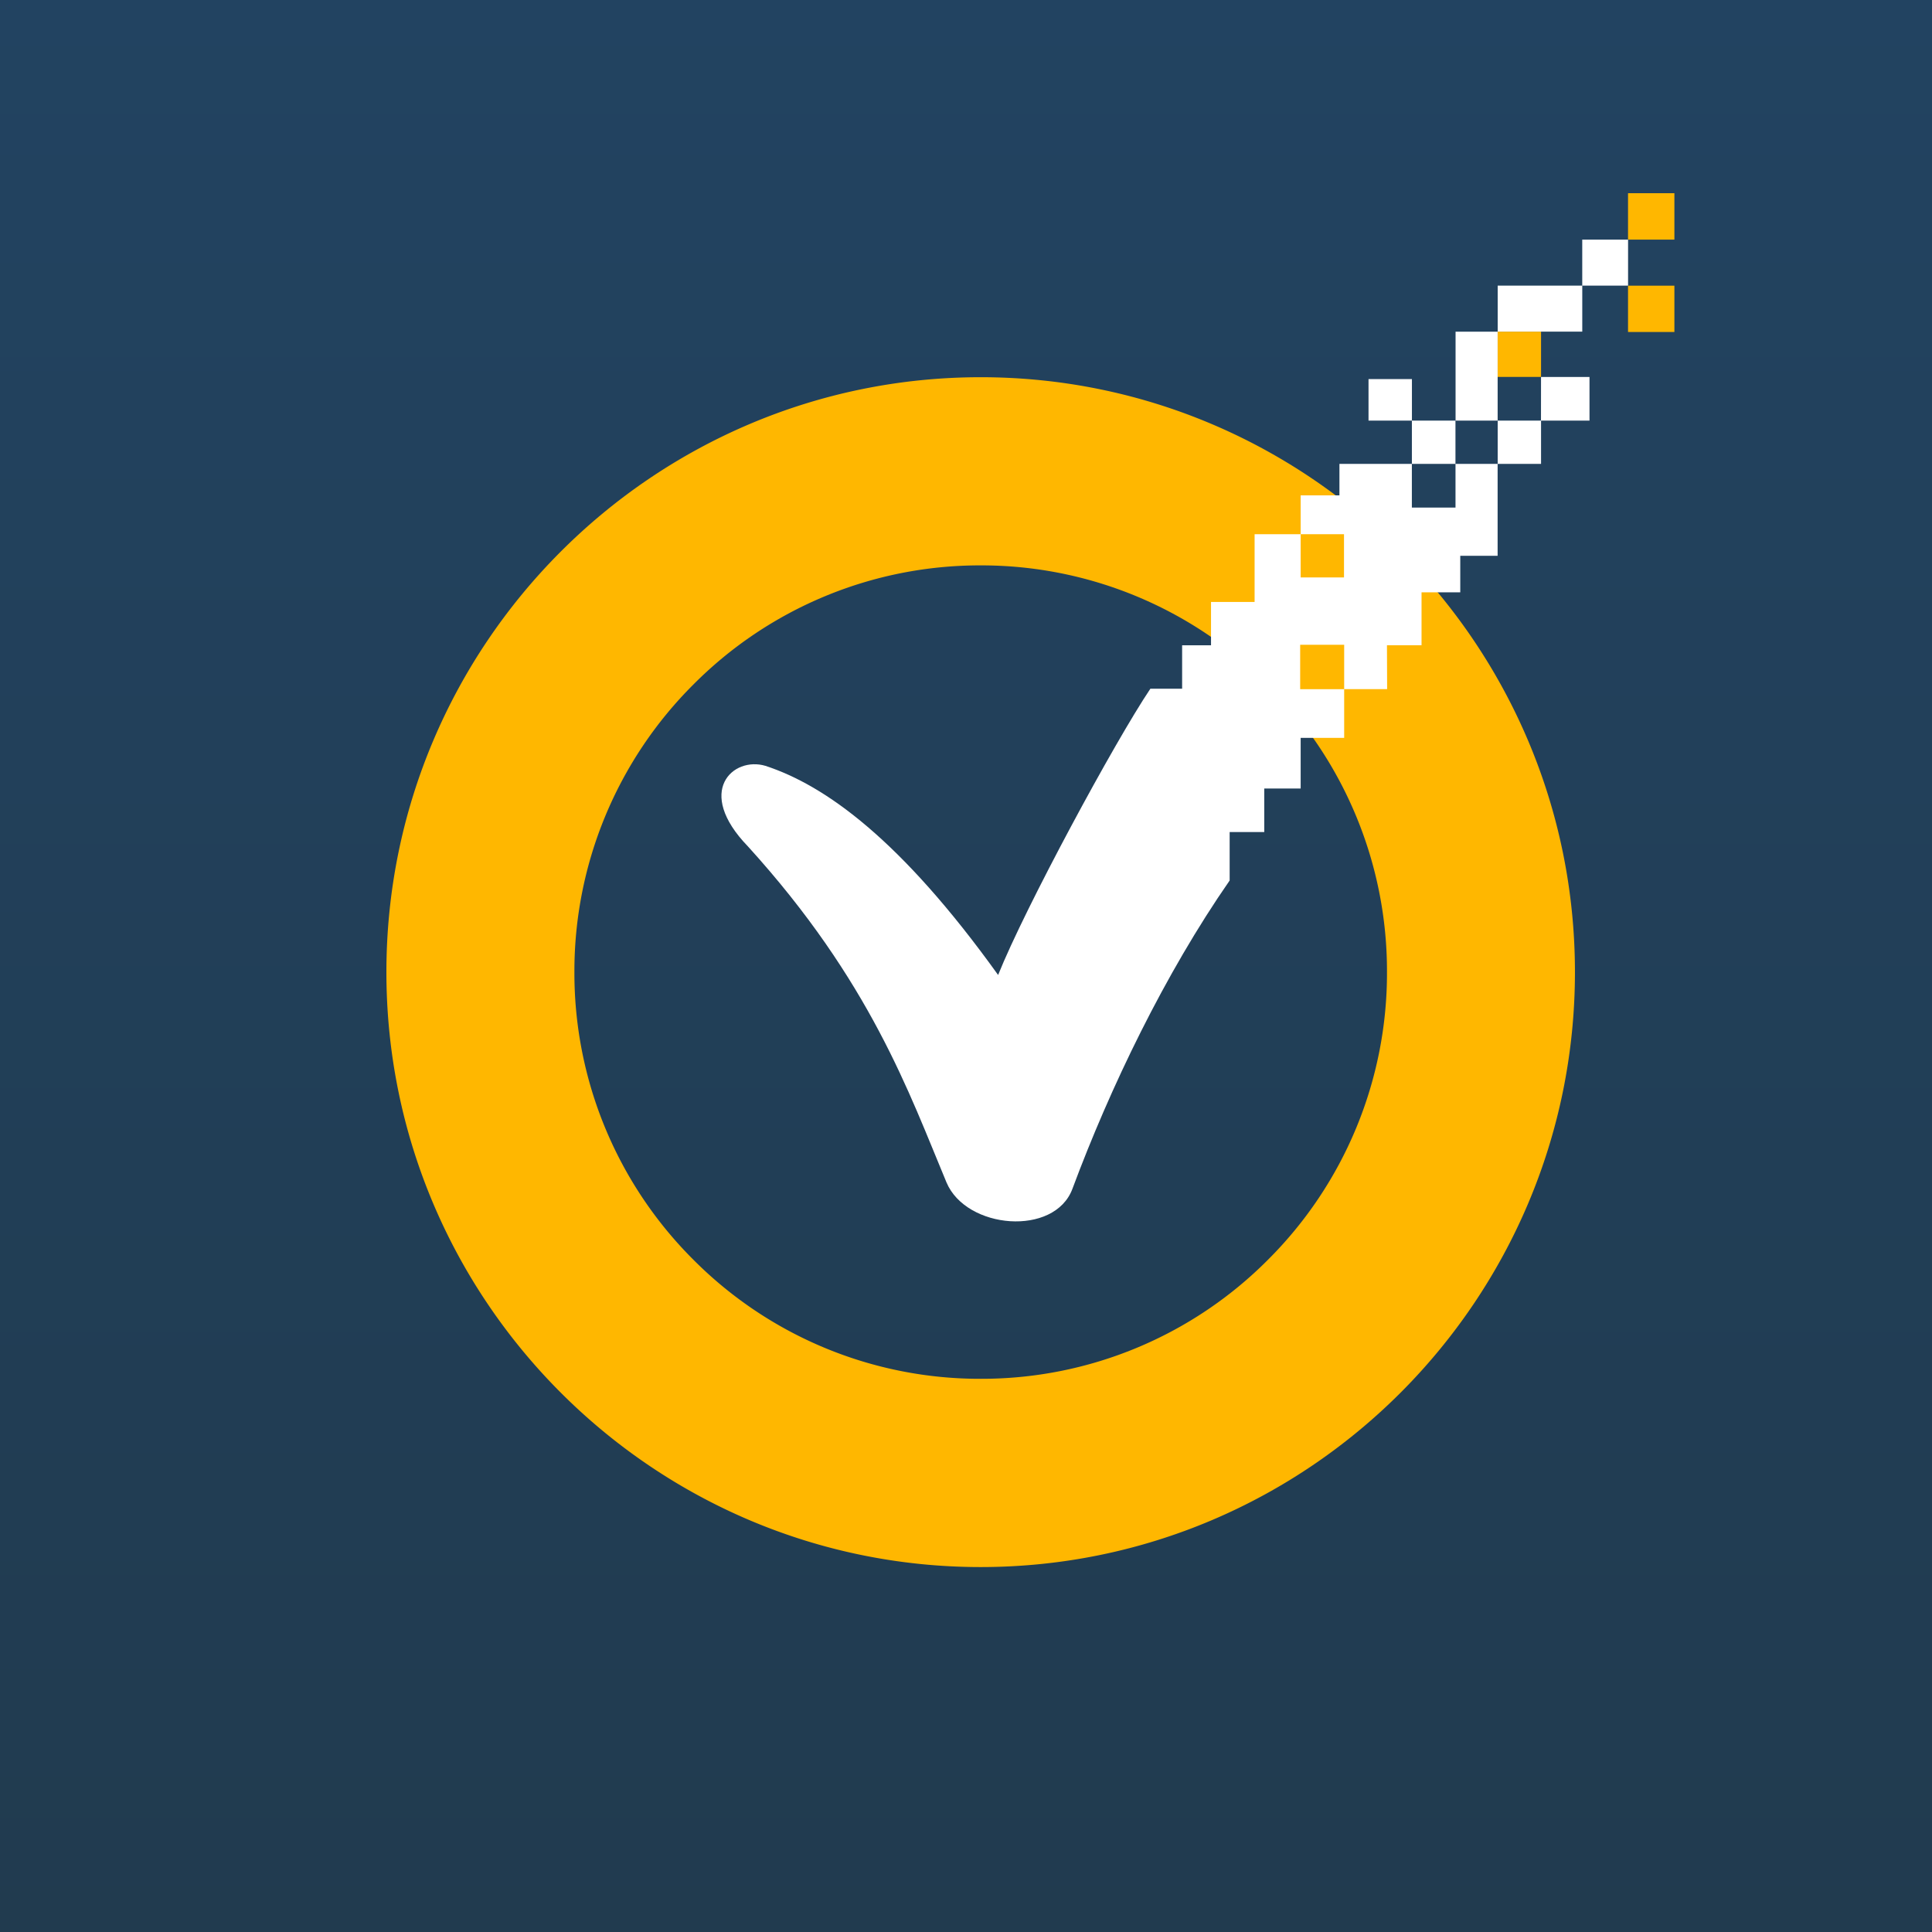 <svg viewBox="0 0 90 90" xmlns="http://www.w3.org/2000/svg"><rect x="0" y="0" width="90" height="90" fill="#808080" stroke="none"/><defs><linearGradient x1="50%" y1="0%" x2="50%" y2="100%" id="a"><stop stop-color="#224361" offset="0%"/><stop stop-color="#213B4F" offset="100%"/></linearGradient></defs><g fill="none" fill-rule="evenodd"><path fill="url(#a)" d="M0 0h90v90H0z"/><g fill-rule="nonzero"><path d="M59.071 58.68a18.81 18.81 0 0 1-13.387 5.55 18.813 18.813 0 0 1-13.38-5.544 18.848 18.848 0 0 1-5.546-13.402A18.848 18.848 0 0 1 32.3 31.888a18.81 18.81 0 0 1 13.381-5.55 18.827 18.827 0 0 1 13.39 5.55 18.854 18.854 0 0 1 5.54 13.396 18.843 18.843 0 0 1-5.54 13.396ZM45.684 17.572C30.422 17.574 18 30.006 18 45.284 18 60.564 30.422 72.998 45.684 73c15.263-.002 27.683-12.436 27.683-27.716 0-15.278-12.42-27.71-27.683-27.712Zm30.156-2.107H78v-2.157h-2.16v2.157Zm0-4.302H78V9h-2.16v2.163Zm-6.072 6.396h2.02v-2.11h-2.02v2.11Z" fill="#FFB700"/><path d="M65.771 21.61h2.03v-2.016h-2.03v2.016Zm6.014-2.016h2.26v-2.033h-2.258l-.002 2.033Zm-8.034 0h2.022V17.66h-2.022v1.934Zm6.017 2.016h2.02v-2.016h-2.02v2.016Zm3.94-8.304h2.134v-2.143h-2.135v2.143Zm-3.94 2.144h3.94v-2.144h-3.94v2.144Zm-1.962 4.144h1.96V15.45h-1.96v4.144Zm0 4.052H65.77V21.61h-3.374v1.467H60.59v1.809h2.019v2.012H60.59v-2.012h-2.146v3.156h-2.03v2.018h-1.346v2.024h-1.48c-1.663 2.476-5.83 10.189-7.092 13.334-4.539-6.325-8.064-8.834-10.839-9.742-1.502-.45-3.306 1.181-.816 3.752 5.712 6.287 7.513 11.497 9.25 15.653.92 2.189 5.036 2.53 5.866.3 1.756-4.716 4.306-10.015 7.325-14.364v-2.256h1.612v-2.03h1.696v-2.357h2.027v-2.27h-2.05v-2.067h2.05v2.065h2.001l-.008-2.045h1.611v-2.465h1.804v-1.7h1.74V21.61h-1.962v2.036" fill="#FFF"/></g></g></svg>